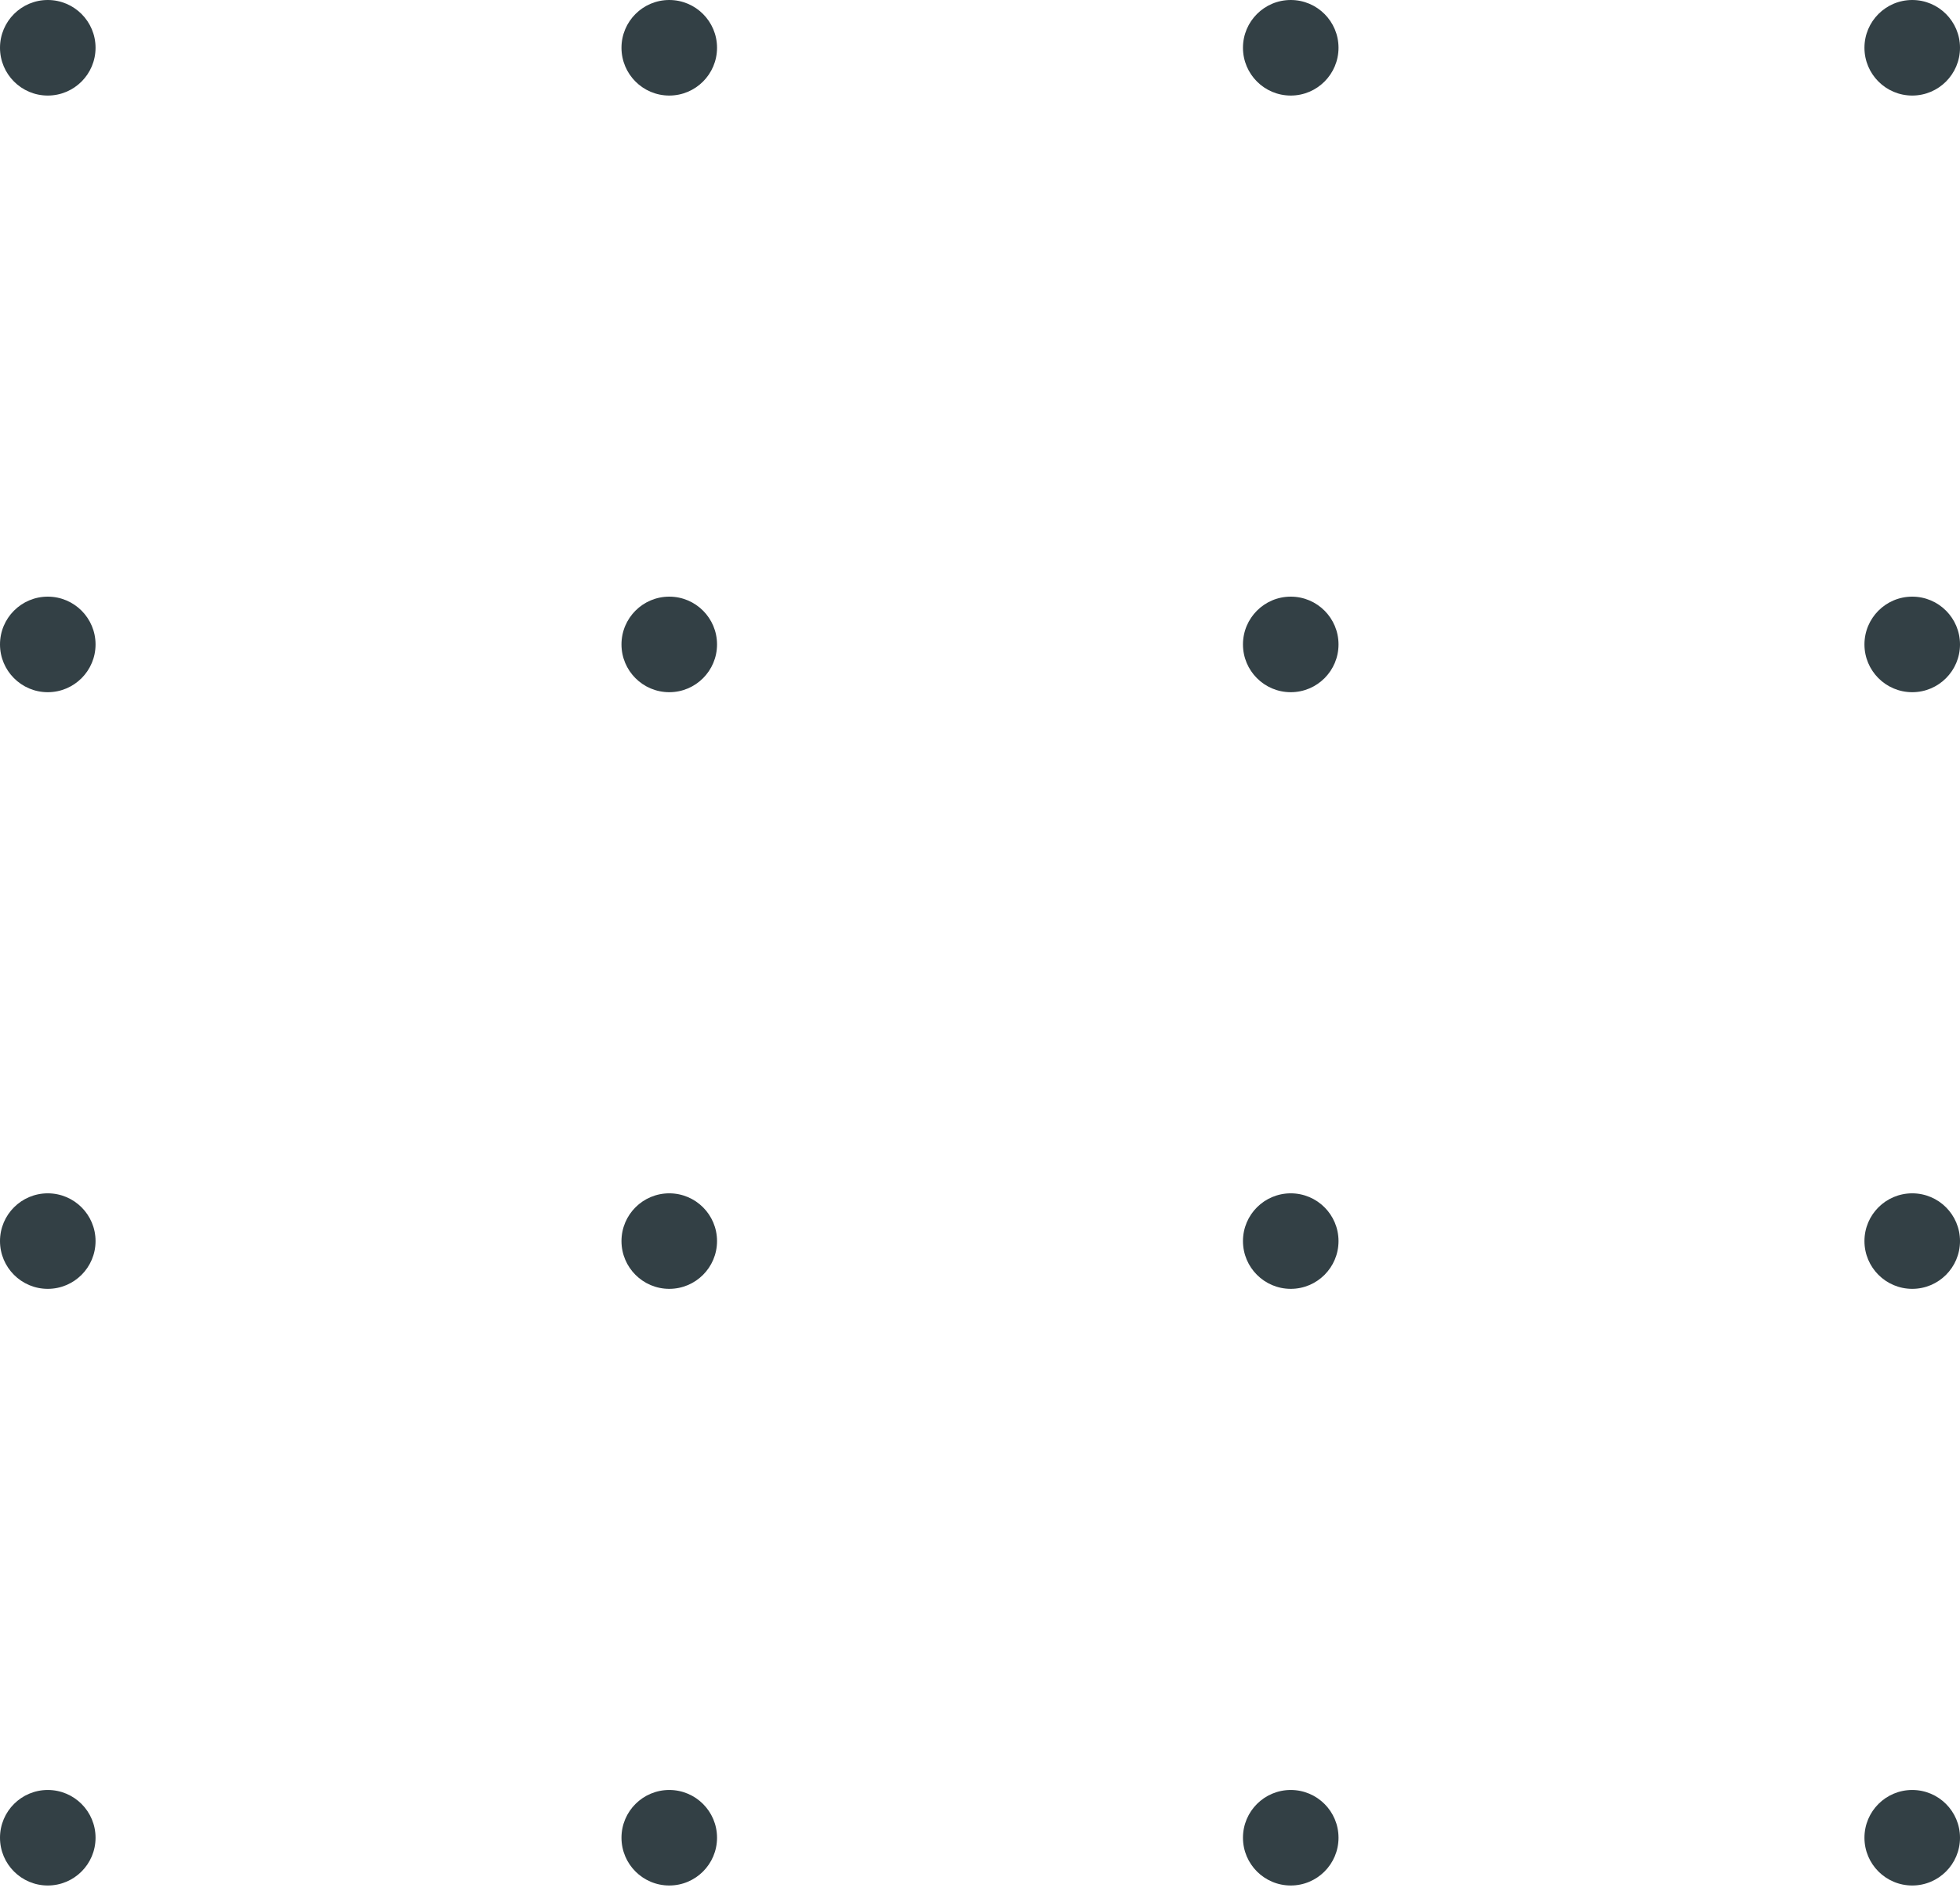 <svg width="60" height="58" viewBox="0 0 60 58" fill="none" xmlns="http://www.w3.org/2000/svg">
<path d="M60 1.462C60 2.27 59.345 2.925 58.538 2.925C57.73 2.925 57.075 2.27 57.075 1.462C57.075 0.655 57.73 0 58.538 0C59.345 0 60 0.655 60 1.462Z" fill="#334045"/>
<path d="M60 19.727C60 20.534 59.345 21.189 58.538 21.189C57.73 21.189 57.075 20.534 57.075 19.727C57.075 18.919 57.73 18.264 58.538 18.264C59.345 18.264 60 18.919 60 19.727Z" fill="#334045"/>
<path d="M60 37.991C60 38.798 59.345 39.453 58.538 39.453C57.73 39.453 57.075 38.798 57.075 37.991C57.075 37.183 57.73 36.529 58.538 36.529C59.345 36.529 60 37.183 60 37.991Z" fill="#334045"/>
<path d="M60 56.255C60 57.063 59.345 57.717 58.538 57.717C57.73 57.717 57.075 57.063 57.075 56.255C57.075 55.447 57.73 54.793 58.538 54.793C59.345 54.793 60 55.447 60 56.255Z" fill="#334045"/>
<path d="M40.975 1.462C40.975 2.27 40.32 2.925 39.513 2.925C38.705 2.925 38.05 2.27 38.05 1.462C38.05 0.655 38.705 0 39.513 0C40.32 0 40.975 0.655 40.975 1.462Z" fill="#334045"/>
<path d="M40.975 19.727C40.975 20.534 40.32 21.189 39.513 21.189C38.705 21.189 38.05 20.534 38.05 19.727C38.05 18.919 38.705 18.264 39.513 18.264C40.32 18.264 40.975 18.919 40.975 19.727Z" fill="#334045"/>
<path d="M40.975 37.991C40.975 38.798 40.32 39.453 39.513 39.453C38.705 39.453 38.05 38.798 38.05 37.991C38.05 37.183 38.705 36.529 39.513 36.529C40.32 36.529 40.975 37.183 40.975 37.991Z" fill="#334045"/>
<path d="M40.975 56.255C40.975 57.063 40.32 57.717 39.513 57.717C38.705 57.717 38.05 57.063 38.05 56.255C38.05 55.447 38.705 54.793 39.513 54.793C40.32 54.793 40.975 55.447 40.975 56.255Z" fill="#334045"/>
<path d="M21.95 1.462C21.95 2.27 21.295 2.925 20.488 2.925C19.68 2.925 19.025 2.27 19.025 1.462C19.025 0.655 19.68 0 20.488 0C21.295 0 21.95 0.655 21.95 1.462Z" fill="#334045"/>
<path d="M21.95 19.727C21.95 20.534 21.295 21.189 20.488 21.189C19.68 21.189 19.025 20.534 19.025 19.727C19.025 18.919 19.68 18.264 20.488 18.264C21.295 18.264 21.95 18.919 21.95 19.727Z" fill="#334045"/>
<path d="M21.95 37.991C21.95 38.798 21.295 39.453 20.488 39.453C19.68 39.453 19.025 38.798 19.025 37.991C19.025 37.183 19.68 36.529 20.488 36.529C21.295 36.529 21.95 37.183 21.95 37.991Z" fill="#334045"/>
<path d="M21.95 56.255C21.95 57.063 21.295 57.717 20.488 57.717C19.68 57.717 19.025 57.063 19.025 56.255C19.025 55.447 19.68 54.793 20.488 54.793C21.295 54.793 21.95 55.447 21.95 56.255Z" fill="#334045"/>
<path d="M2.925 1.462C2.925 2.27 2.27 2.925 1.462 2.925C0.655 2.925 3.56207e-05 2.27 3.56207e-05 1.462C3.56207e-05 0.655 0.655 0 1.462 0C2.27 0 2.925 0.655 2.925 1.462Z" fill="#334045"/>
<path d="M2.925 19.727C2.925 20.534 2.27 21.189 1.462 21.189C0.655 21.189 3.56207e-05 20.534 3.56207e-05 19.727C3.56207e-05 18.919 0.655 18.264 1.462 18.264C2.27 18.264 2.925 18.919 2.925 19.727Z" fill="#334045"/>
<path d="M2.925 37.991C2.925 38.798 2.27 39.453 1.462 39.453C0.655 39.453 0 38.798 0 37.991C0 37.183 0.655 36.529 1.462 36.529C2.27 36.529 2.925 37.183 2.925 37.991Z" fill="#334045"/>
<path d="M2.925 56.255C2.925 57.063 2.27 57.717 1.462 57.717C0.655 57.717 3.56207e-05 57.063 3.56207e-05 56.255C3.56207e-05 55.447 0.655 54.793 1.462 54.793C2.27 54.793 2.925 55.447 2.925 56.255Z" fill="#334045"/>
</svg>
